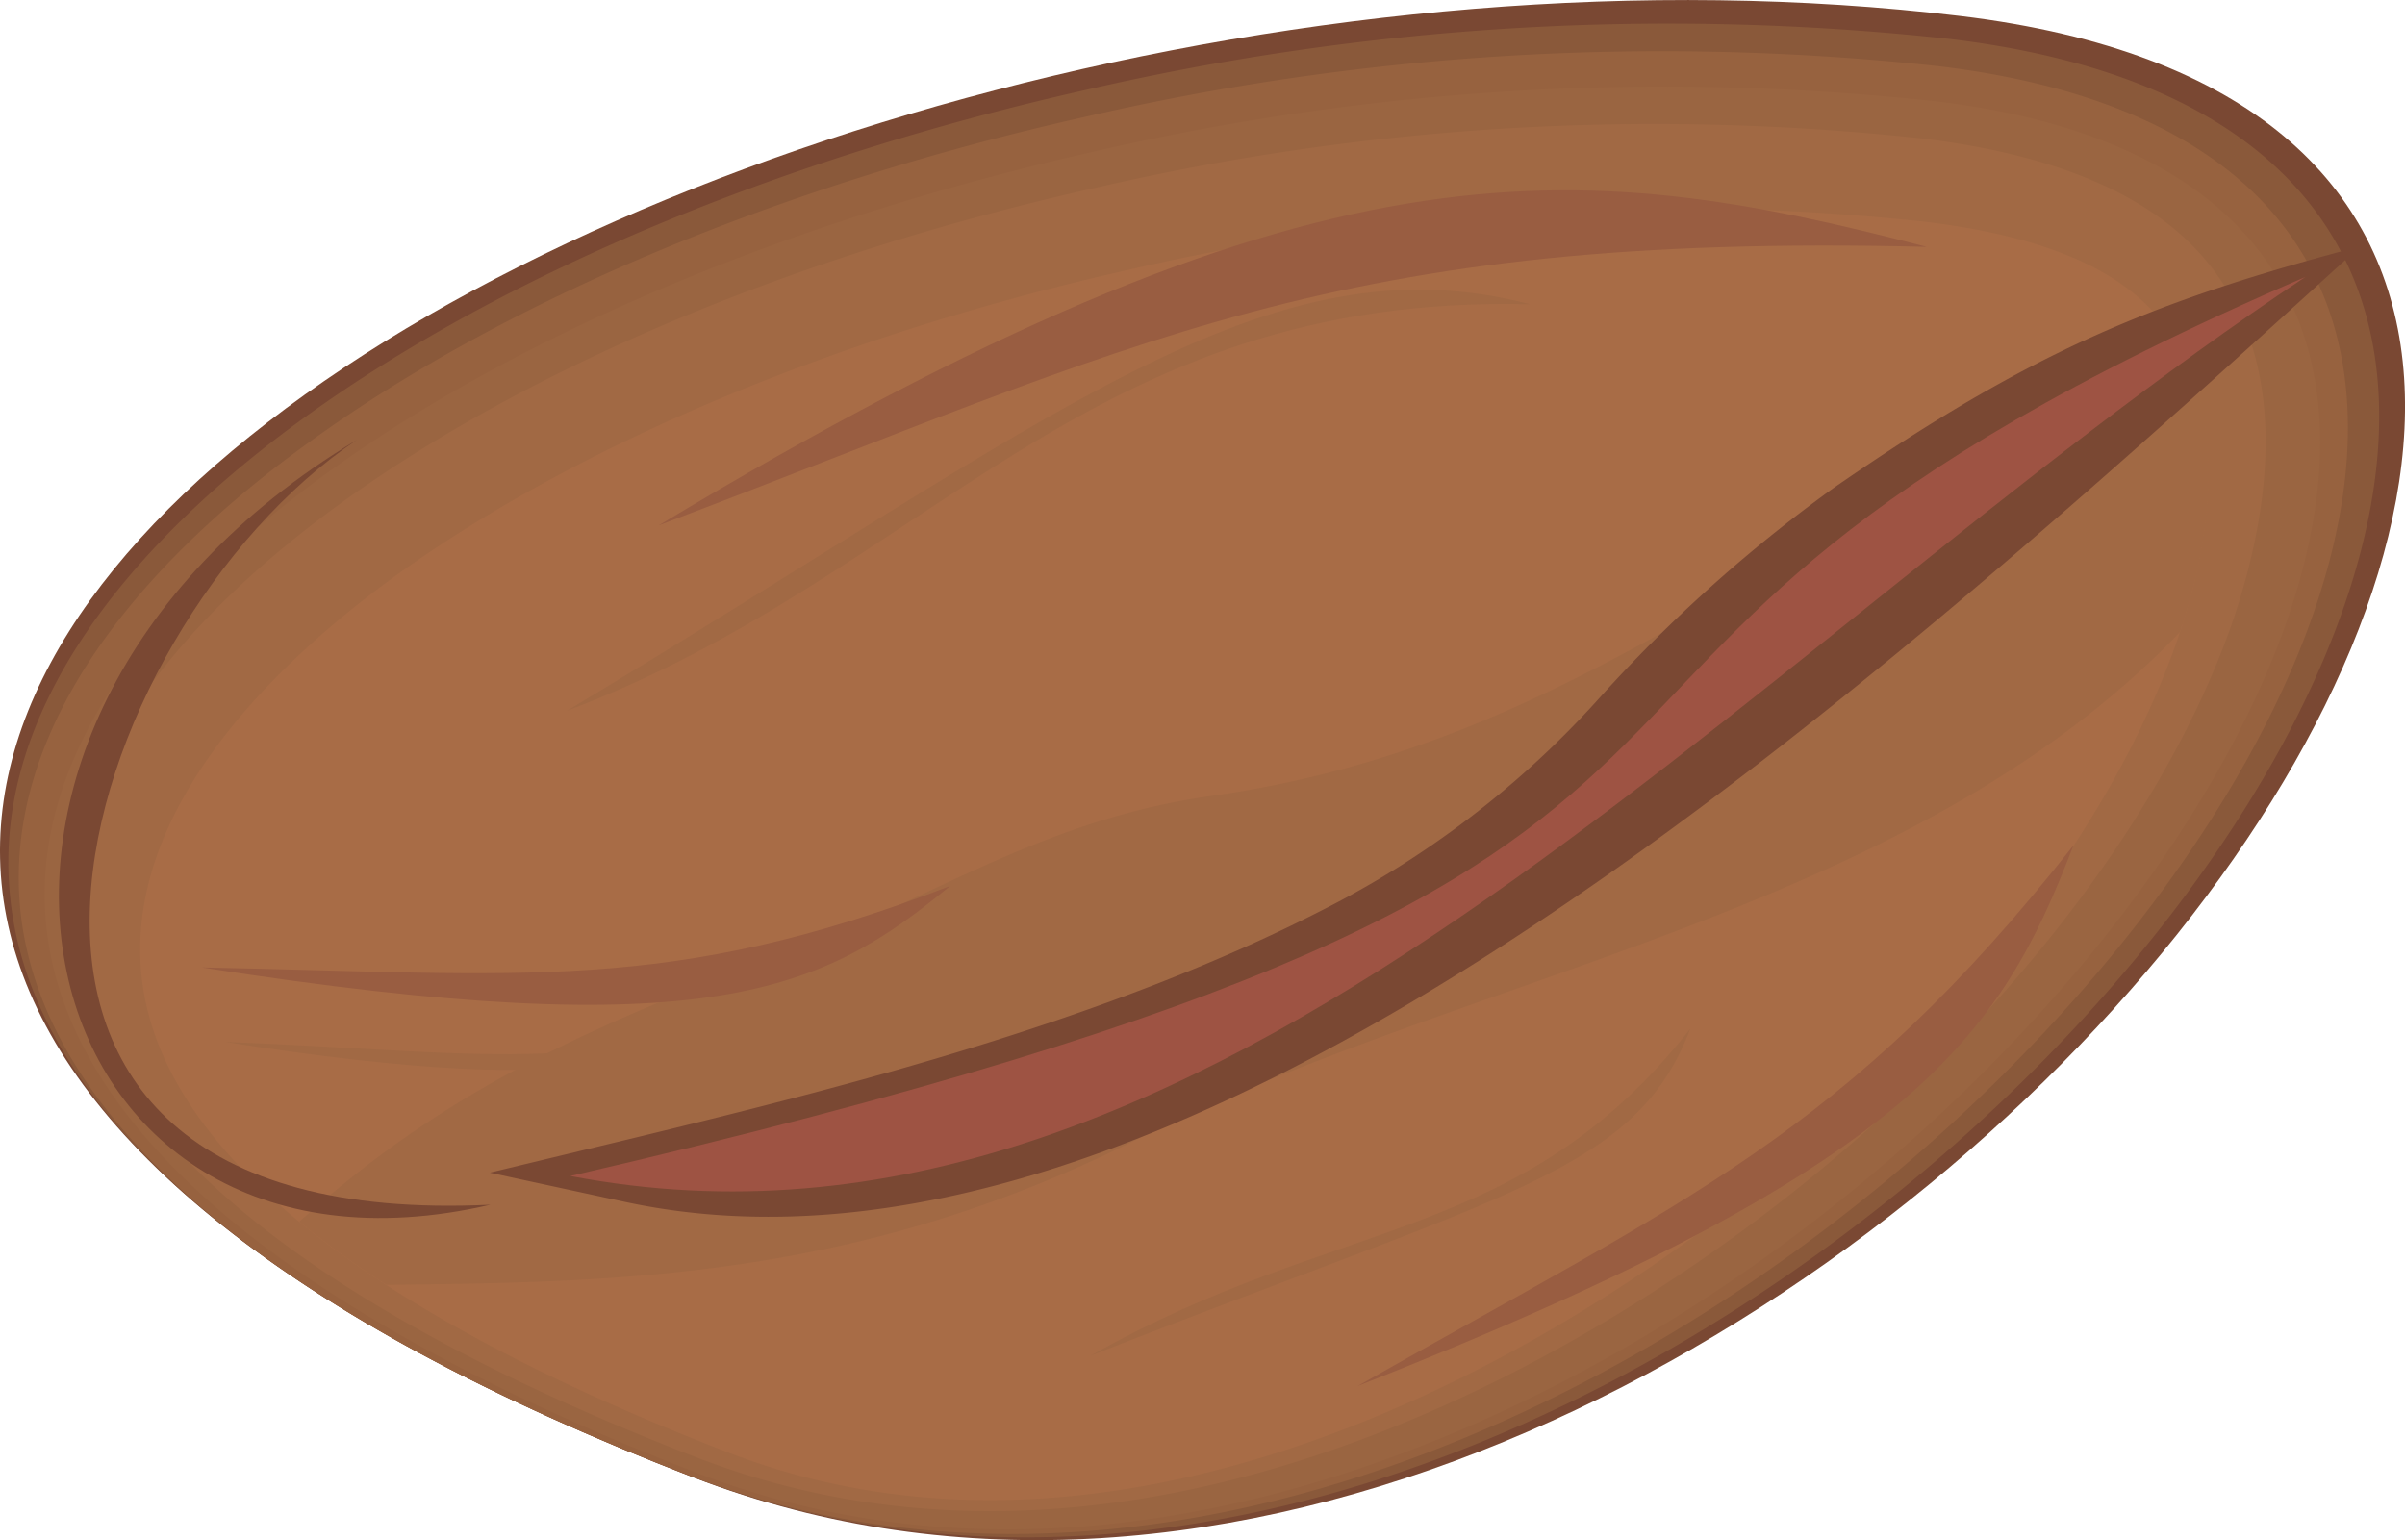 <svg id="圖層_1" data-name="圖層 1" xmlns="http://www.w3.org/2000/svg" viewBox="0 0 123.04 78.8"><defs><style>.cls-1{fill:#7a4833;}.cls-1,.cls-2,.cls-3,.cls-4,.cls-5,.cls-6,.cls-7,.cls-8{fill-rule:evenodd;}.cls-2{fill:#8a593a;}.cls-3{fill:#97623f;}.cls-4{fill:#9a6541;}.cls-5{fill:#a16944;}.cls-6{fill:#a86c46;}.cls-7{fill:#9e5343;}.cls-8{fill:#995d41;}</style></defs><title>bean</title><path class="cls-1" d="M35.47,75.59C89.87,96.59,159.8,8,100.3.82,35.33-7-48.87,43,35.47,75.59Z"/><path class="cls-2" d="M35.33,75.53C19.65,69.48,2,59.73.53,46-.55,36.21,7,27.58,15.51,21.41c10.74-7.78,25.31-13.5,40-16.8A132.58,132.58,0,0,1,99.81,2C157.67,9,88.55,96.07,35.33,75.53Z"/><path class="cls-3" d="M35.18,75.46C19.92,69.58,2.51,60.05,1.05,46.66c-1-9.56,6.38-18,14.72-24C26.4,14.94,40.85,9.27,55.42,6A131.31,131.31,0,0,1,99.21,3.39C155.07,10.13,87,95.45,35.18,75.46Z"/><path class="cls-4" d="M35.65,75.36C20.94,69.68,3.79,60.44,2.38,47.49,1.36,38.24,8.7,30,16.75,24.19,27.25,16.59,41.53,11,55.91,7.77A129.38,129.38,0,0,1,99.1,5.19C152.35,11.61,85.56,94.62,35.65,75.36Z"/><path class="cls-5" d="M35.64,74.57C21.71,69.2,4.92,60.34,3.59,48c-1-8.82,6.2-16.72,13.87-22.27C27.77,18.28,41.83,12.79,56,9.62A126.94,126.94,0,0,1,98.29,7.08c5.1.61,10.41,2.06,13.78,5.39,5.54,5.5,4,14,2.07,19.57-3.3,9.28-10.38,18.34-18.36,25.54C83.35,68.8,58.75,83.49,35.64,74.57Z"/><path class="cls-6" d="M37.24,74.31C24.66,69.46,8.47,61.23,7.25,50c-.89-8.09,6-15.48,13-20.55C30.28,22.23,44,16.9,57.63,13.83a122.84,122.84,0,0,1,40.89-2.48c4.09.5,8.63,1.59,11.34,4.29,4.73,4.69,3.1,12.7,1.43,17.39C108.1,42,101.2,50.8,93.47,57.77,82.09,68.05,58.64,82.58,37.24,74.31Z"/><path class="cls-5" d="M19.77,65.74a47.65,47.65,0,0,1-4.46-3.23c6.32-5.65,12.84-9.38,24.78-13.68,7-2.53,13.11-6.87,21.78-8.09,9.85-1.38,17.07-5,23.66-8.64,10.11-5.55,17.8-8.21,25-15.76,3.74,4.51,2.52,11.47,1,16C97.61,46.83,75.39,49.64,58,58.38,43.73,65.51,31.39,65.6,19.77,65.74Z"/><path class="cls-1" d="M31.9,61.48,25.06,60l7.43-1.79c11-2.67,24.13-6,35.15-11.64a48.48,48.48,0,0,0,14-10.65A75.64,75.64,0,0,1,93.76,25c10.24-7.09,16.42-9.6,27-12.4C94.72,36.29,60.06,67.6,31.9,61.48Z"/><path class="cls-7" d="M117.94,14.17c-29.69,19.72-56,52.27-88.76,46C101.48,43.47,69.33,35.1,117.94,14.17Z"/><path class="cls-1" d="M25.09,61.64c-31.18,1.5-21.16-29.53-6.84-39.13C-6.52,37.41,1.18,67.19,25.09,61.64Z"/><path class="cls-8" d="M69.45,70.92c16.84-9.57,25-12.9,36.63-27.67-3.77,9.82-8.16,16.48-36.63,27.67ZM10.33,49.5c16.44.32,23.92,1.38,38.28-4.17C42.1,50.7,36.29,53.55,10.33,49.5ZM33.7,26.88c24.68-9.33,34.49-15,64.87-14.25C80.5,7.93,67.28,6.69,33.7,26.88Z"/><path class="cls-5" d="M55.79,69.37c12.62-7.18,22-5.68,30.69-16.74C83.67,60,77.12,61,55.79,69.37ZM11.51,53.31c13.6.51,20.49,2.09,28.67-3.11-4.87,4-9.23,6.16-28.67,3.11ZM29,36.37C47.5,29.38,55.55,15,78.3,15.57,64.76,12.05,54.17,21.26,29,36.37Z"/></svg>